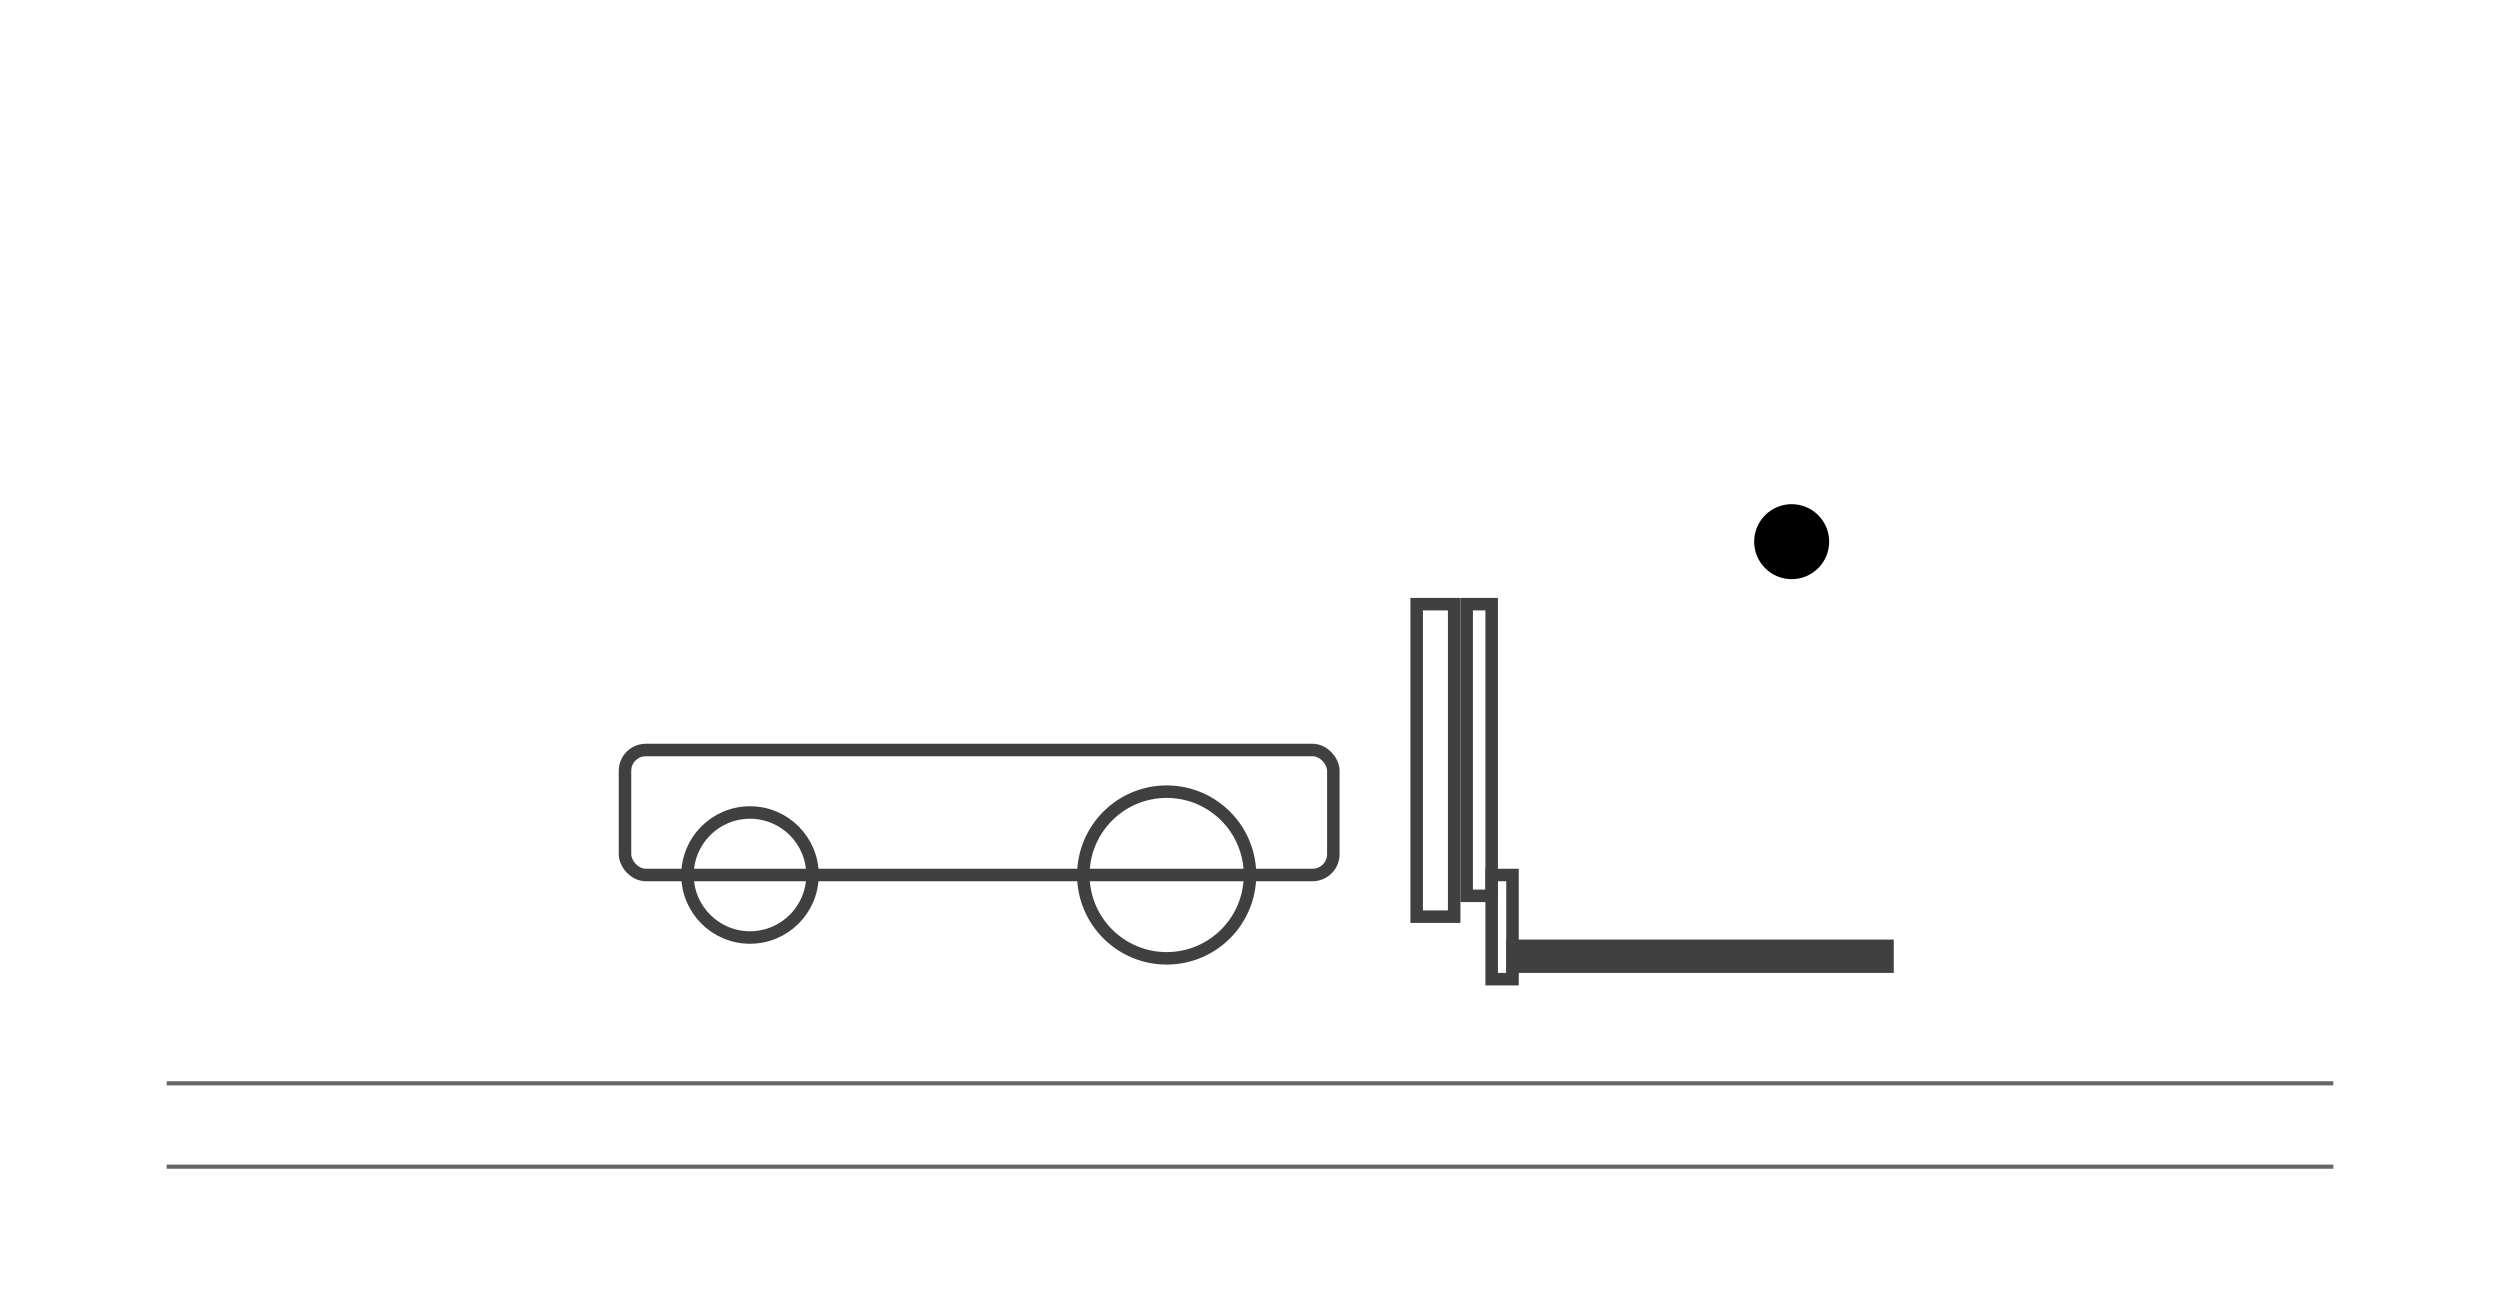 <svg xmlns='http://www.w3.org/2000/svg' width='1200' height='630' viewBox='0 0 1200 630'>
  <rect width='1200' height='630' fill='white'/>
  <!-- Neutral warehouse lines -->
  <g stroke='{G300}' stroke-width='2' opacity='0.6'>
    <line x1='80' y1='520' x2='1120' y2='520'/>
    <line x1='80' y1='560' x2='1120' y2='560'/>
  </g>
  <!-- Forklift silhouette -->
  <g fill='none' stroke='{SLATE}' stroke-width='6' opacity='0.75'>
    <rect x='300' y='360' width='340' height='60' rx='10'/>
    <circle cx='360' cy='420' r='30'/>
    <circle cx='560' cy='420' r='40'/>
    <rect x='680' y='290' width='18' height='150'/>
    <rect x='704' y='290' width='12' height='140'/>
    <rect x='716' y='420' width='10' height='50'/>
    <rect x='726' y='454' width='180' height='10' fill='{SLATE}'/>
  </g>
  <!-- Accent hotspot -->
  <circle cx='860' cy='260' r='18' fill='{ORANGE}' opacity='0.9'/>
</svg>

